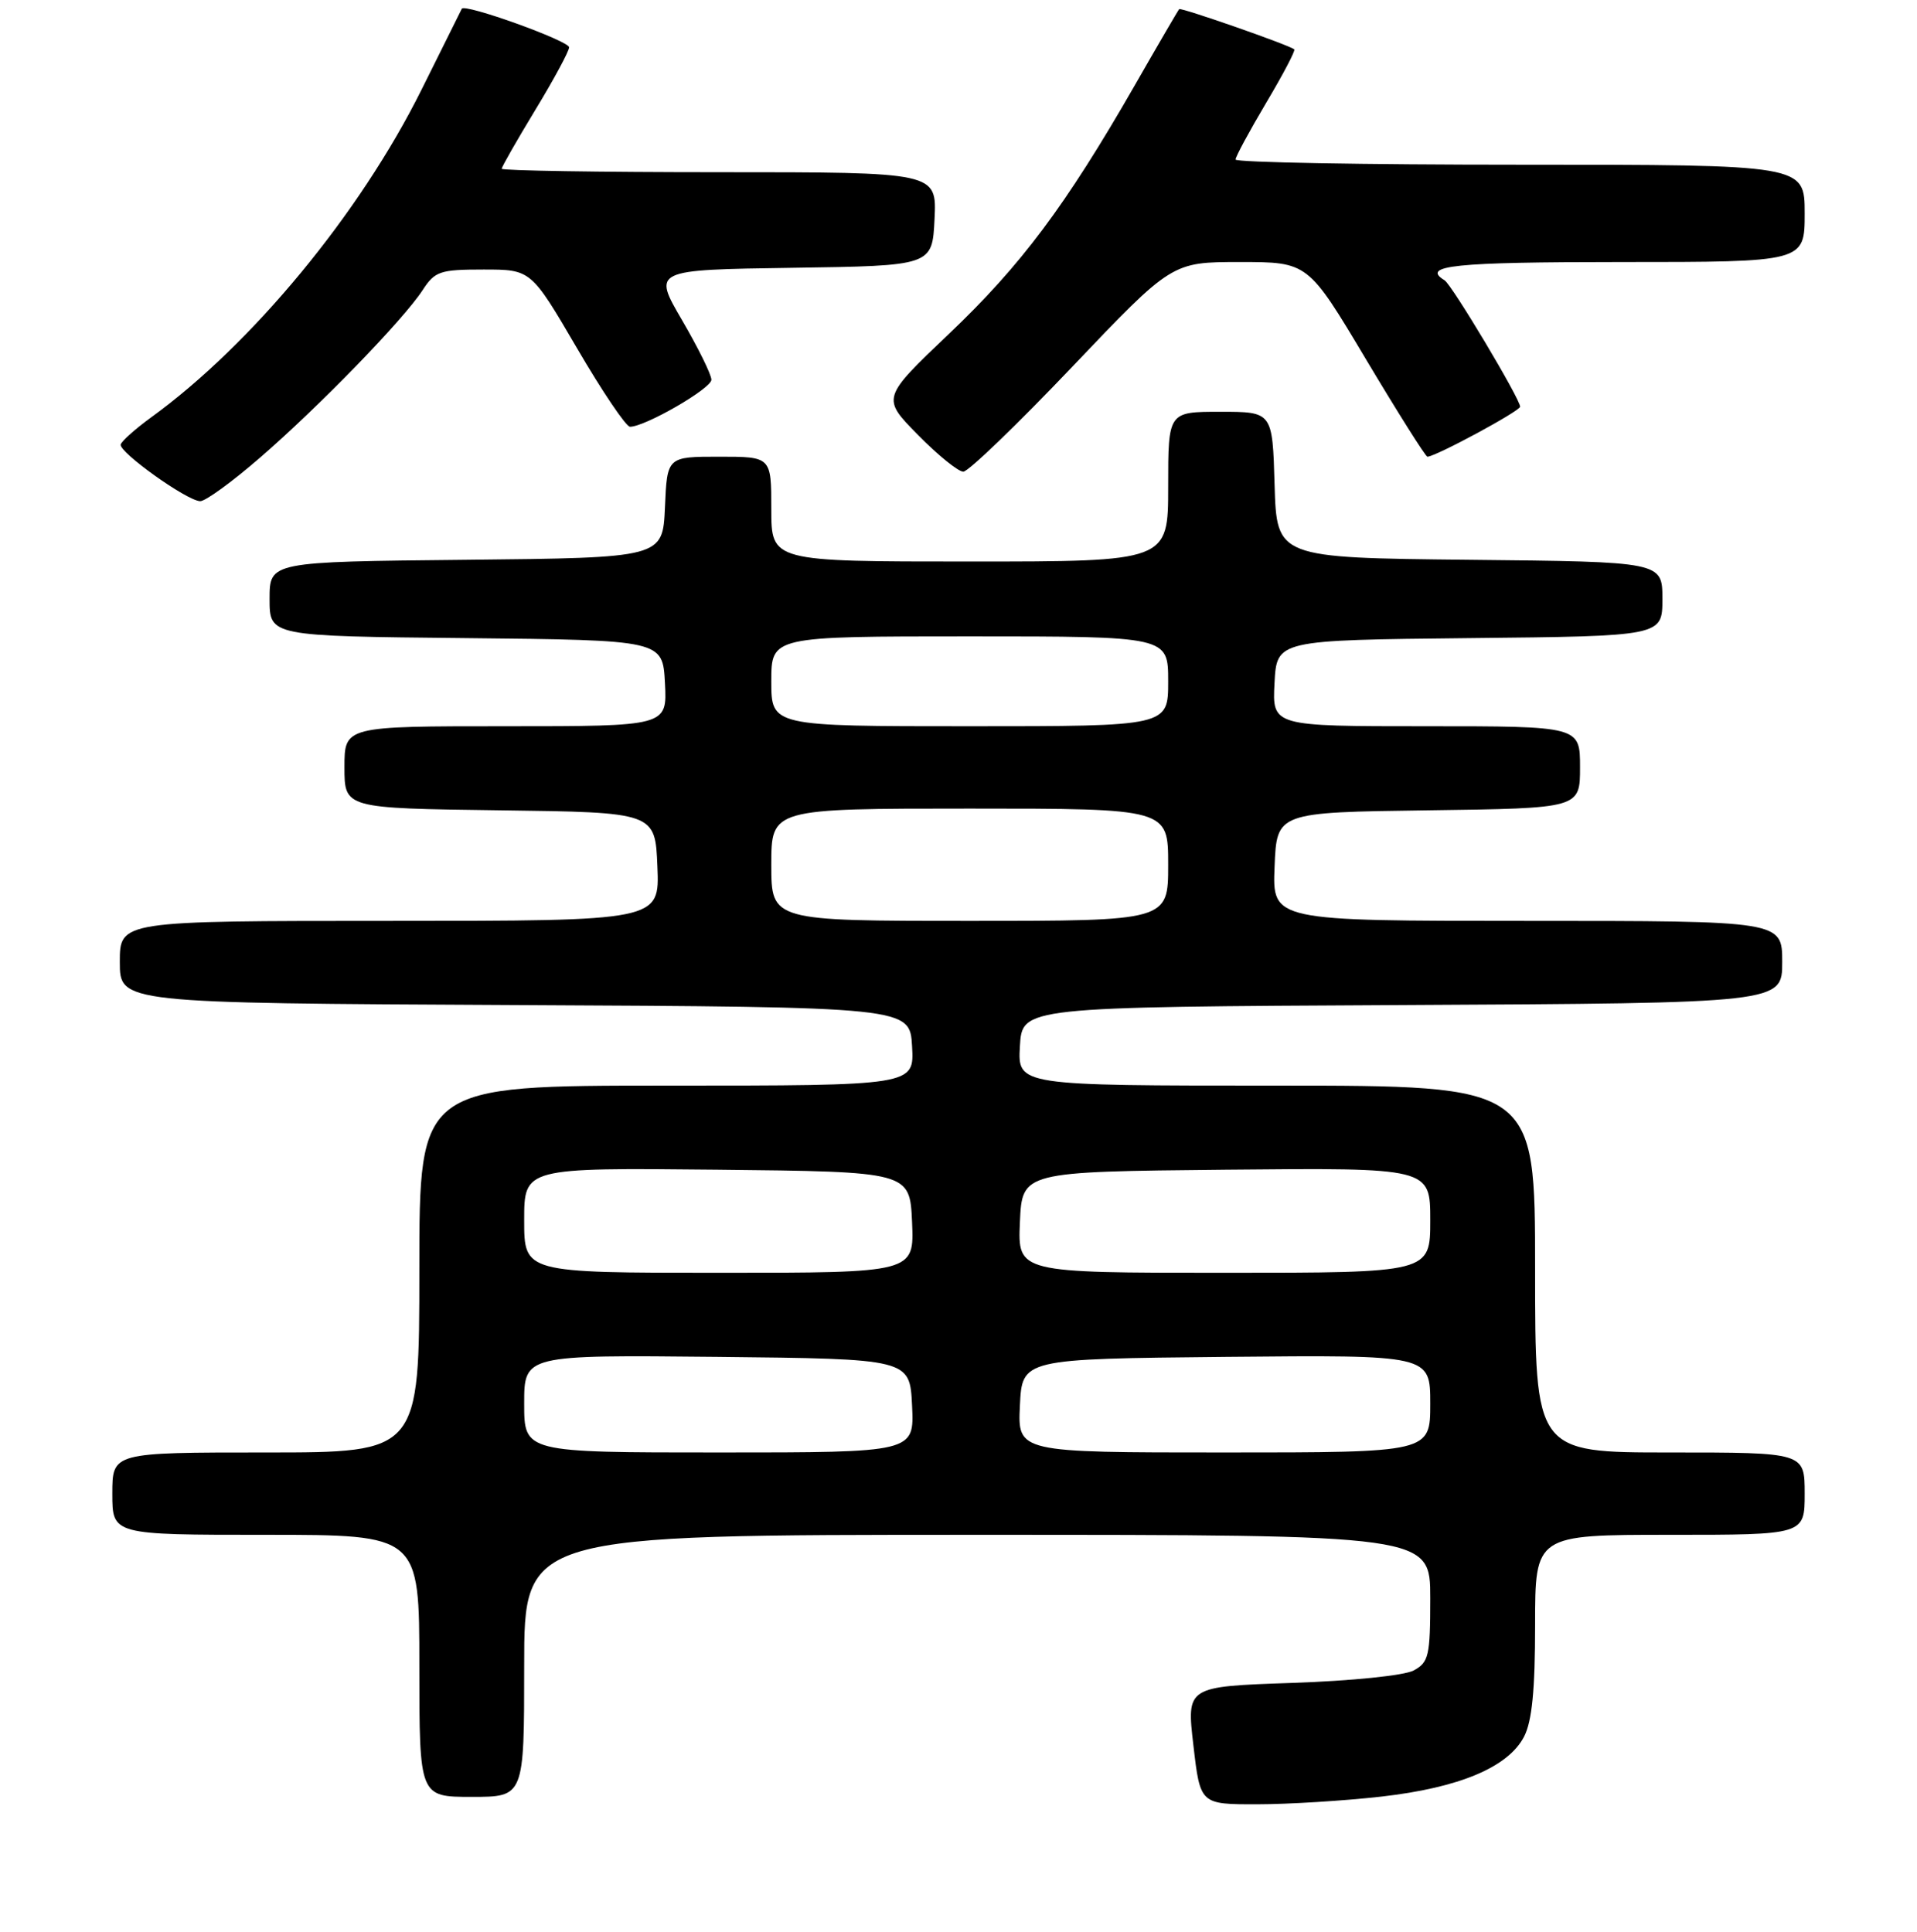 <?xml version="1.0" encoding="UTF-8" standalone="no"?>
<!DOCTYPE svg PUBLIC "-//W3C//DTD SVG 1.1//EN" "http://www.w3.org/Graphics/SVG/1.1/DTD/svg11.dtd" >
<svg xmlns="http://www.w3.org/2000/svg" xmlns:xlink="http://www.w3.org/1999/xlink" version="1.1" viewBox="0 0 256 258">
 <g >
 <path fill="currentColor"
d=" M 184.50 239.96 C 194.92 238.77 201.41 236.03 203.53 231.95 C 204.59 229.90 205.00 225.71 205.00 217.05 C 205.00 205.00 205.00 205.00 223.00 205.00 C 241.00 205.00 241.00 205.00 241.00 199.50 C 241.00 194.00 241.00 194.00 223.00 194.00 C 205.00 194.00 205.00 194.00 205.00 169.50 C 205.00 145.00 205.00 145.00 170.45 145.00 C 135.90 145.00 135.90 145.00 136.20 139.75 C 136.50 134.50 136.50 134.50 187.25 134.24 C 238.00 133.98 238.00 133.98 238.00 128.49 C 238.00 123.00 238.00 123.00 203.96 123.00 C 169.91 123.00 169.91 123.00 170.21 115.75 C 170.50 108.50 170.50 108.50 190.75 108.23 C 211.00 107.96 211.00 107.96 211.00 102.48 C 211.00 97.00 211.00 97.00 190.45 97.00 C 169.90 97.00 169.90 97.00 170.20 91.25 C 170.50 85.50 170.50 85.50 196.25 85.23 C 222.00 84.97 222.00 84.97 222.00 80.00 C 222.00 75.03 222.00 75.03 196.25 74.77 C 170.50 74.50 170.50 74.50 170.21 64.75 C 169.93 55.00 169.93 55.00 162.96 55.00 C 156.00 55.00 156.00 55.00 156.00 65.00 C 156.00 75.00 156.00 75.00 129.50 75.00 C 103.00 75.00 103.00 75.00 103.00 68.00 C 103.00 61.00 103.00 61.00 96.05 61.00 C 89.09 61.00 89.09 61.00 88.80 67.75 C 88.50 74.50 88.50 74.50 62.25 74.77 C 36.00 75.03 36.00 75.03 36.00 80.00 C 36.00 84.97 36.00 84.97 62.25 85.23 C 88.50 85.50 88.50 85.50 88.80 91.25 C 89.10 97.00 89.10 97.00 67.55 97.00 C 46.00 97.00 46.00 97.00 46.00 102.48 C 46.00 107.96 46.00 107.96 66.75 108.23 C 87.50 108.50 87.50 108.50 87.79 115.75 C 88.09 123.00 88.09 123.00 52.04 123.00 C 16.00 123.00 16.00 123.00 16.00 128.49 C 16.00 133.98 16.00 133.98 68.75 134.24 C 121.50 134.50 121.50 134.50 121.80 139.75 C 122.10 145.00 122.10 145.00 89.05 145.00 C 56.00 145.00 56.00 145.00 56.00 169.50 C 56.00 194.00 56.00 194.00 35.50 194.00 C 15.00 194.00 15.00 194.00 15.00 199.50 C 15.00 205.00 15.00 205.00 35.50 205.00 C 56.00 205.00 56.00 205.00 56.00 222.50 C 56.00 240.00 56.00 240.00 63.00 240.00 C 70.00 240.00 70.00 240.00 70.00 222.50 C 70.00 205.00 70.00 205.00 130.50 205.00 C 191.00 205.00 191.00 205.00 191.00 213.46 C 191.00 221.19 190.80 222.03 188.78 223.12 C 187.52 223.79 180.50 224.51 172.51 224.78 C 158.45 225.26 158.45 225.26 159.37 233.13 C 160.28 241.00 160.28 241.00 167.89 240.99 C 172.08 240.99 179.55 240.52 184.50 239.96 Z  M 34.72 61.13 C 42.65 54.27 53.89 42.68 56.44 38.75 C 58.08 36.23 58.75 36.00 64.57 36.00 C 70.91 36.00 70.91 36.00 77.05 46.50 C 80.42 52.28 83.61 57.00 84.13 57.00 C 86.16 57.00 95.00 51.89 95.00 50.72 C 95.00 50.03 93.23 46.45 91.08 42.76 C 87.16 36.04 87.16 36.04 105.83 35.77 C 124.50 35.50 124.50 35.50 124.80 29.25 C 125.10 23.00 125.10 23.00 96.05 23.00 C 80.07 23.00 67.00 22.79 67.00 22.54 C 67.00 22.28 69.03 18.74 71.50 14.66 C 73.98 10.58 76.00 6.83 76.00 6.32 C 76.00 5.46 62.03 0.43 61.67 1.17 C 61.58 1.35 59.15 6.22 56.28 12.00 C 48.06 28.53 33.63 46.01 20.14 55.78 C 18.08 57.28 16.27 58.89 16.12 59.36 C 15.81 60.35 24.91 66.86 26.72 66.94 C 27.40 66.98 31.00 64.36 34.72 61.13 Z  M 143.18 49.00 C 156.50 35.00 156.50 35.00 165.58 35.00 C 174.67 35.00 174.67 35.00 182.42 48.00 C 186.69 55.15 190.38 61.00 190.62 61.00 C 191.69 61.00 203.00 54.90 203.00 54.32 C 203.00 53.28 193.90 38.05 192.91 37.44 C 189.70 35.46 194.17 35.00 216.50 35.00 C 241.00 35.00 241.00 35.00 241.00 28.50 C 241.00 22.00 241.00 22.00 203.00 22.00 C 182.10 22.00 165.00 21.69 165.00 21.31 C 165.00 20.93 166.84 17.52 169.09 13.73 C 171.34 9.95 173.03 6.73 172.84 6.59 C 172.04 5.97 157.70 0.97 157.47 1.22 C 157.33 1.37 154.63 6.00 151.48 11.50 C 142.31 27.47 136.35 35.44 126.73 44.59 C 117.73 53.16 117.73 53.16 122.58 58.08 C 125.24 60.79 127.97 63.00 128.64 63.00 C 129.31 63.00 135.85 56.70 143.18 49.00 Z  M 70.00 187.48 C 70.00 180.97 70.00 180.97 95.75 181.23 C 121.50 181.50 121.50 181.50 121.80 187.75 C 122.10 194.00 122.10 194.00 96.05 194.00 C 70.00 194.00 70.00 194.00 70.00 187.48 Z  M 136.20 187.75 C 136.50 181.50 136.50 181.50 163.75 181.23 C 191.00 180.97 191.00 180.97 191.00 187.48 C 191.00 194.00 191.00 194.00 163.45 194.00 C 135.90 194.00 135.90 194.00 136.20 187.75 Z  M 70.00 162.98 C 70.00 155.97 70.00 155.97 95.75 156.23 C 121.50 156.50 121.50 156.50 121.80 163.25 C 122.09 170.00 122.09 170.00 96.05 170.00 C 70.00 170.00 70.00 170.00 70.00 162.98 Z  M 136.20 163.25 C 136.50 156.50 136.50 156.50 163.75 156.23 C 191.00 155.97 191.00 155.97 191.00 162.98 C 191.00 170.00 191.00 170.00 163.45 170.00 C 135.91 170.00 135.91 170.00 136.20 163.25 Z  M 103.00 115.50 C 103.00 108.00 103.00 108.00 129.50 108.00 C 156.00 108.00 156.00 108.00 156.00 115.50 C 156.00 123.00 156.00 123.00 129.50 123.00 C 103.00 123.00 103.00 123.00 103.00 115.50 Z  M 103.00 91.00 C 103.00 85.00 103.00 85.00 129.50 85.00 C 156.00 85.00 156.00 85.00 156.00 91.00 C 156.00 97.00 156.00 97.00 129.50 97.00 C 103.00 97.00 103.00 97.00 103.00 91.00 Z "/>
</g>
</svg>